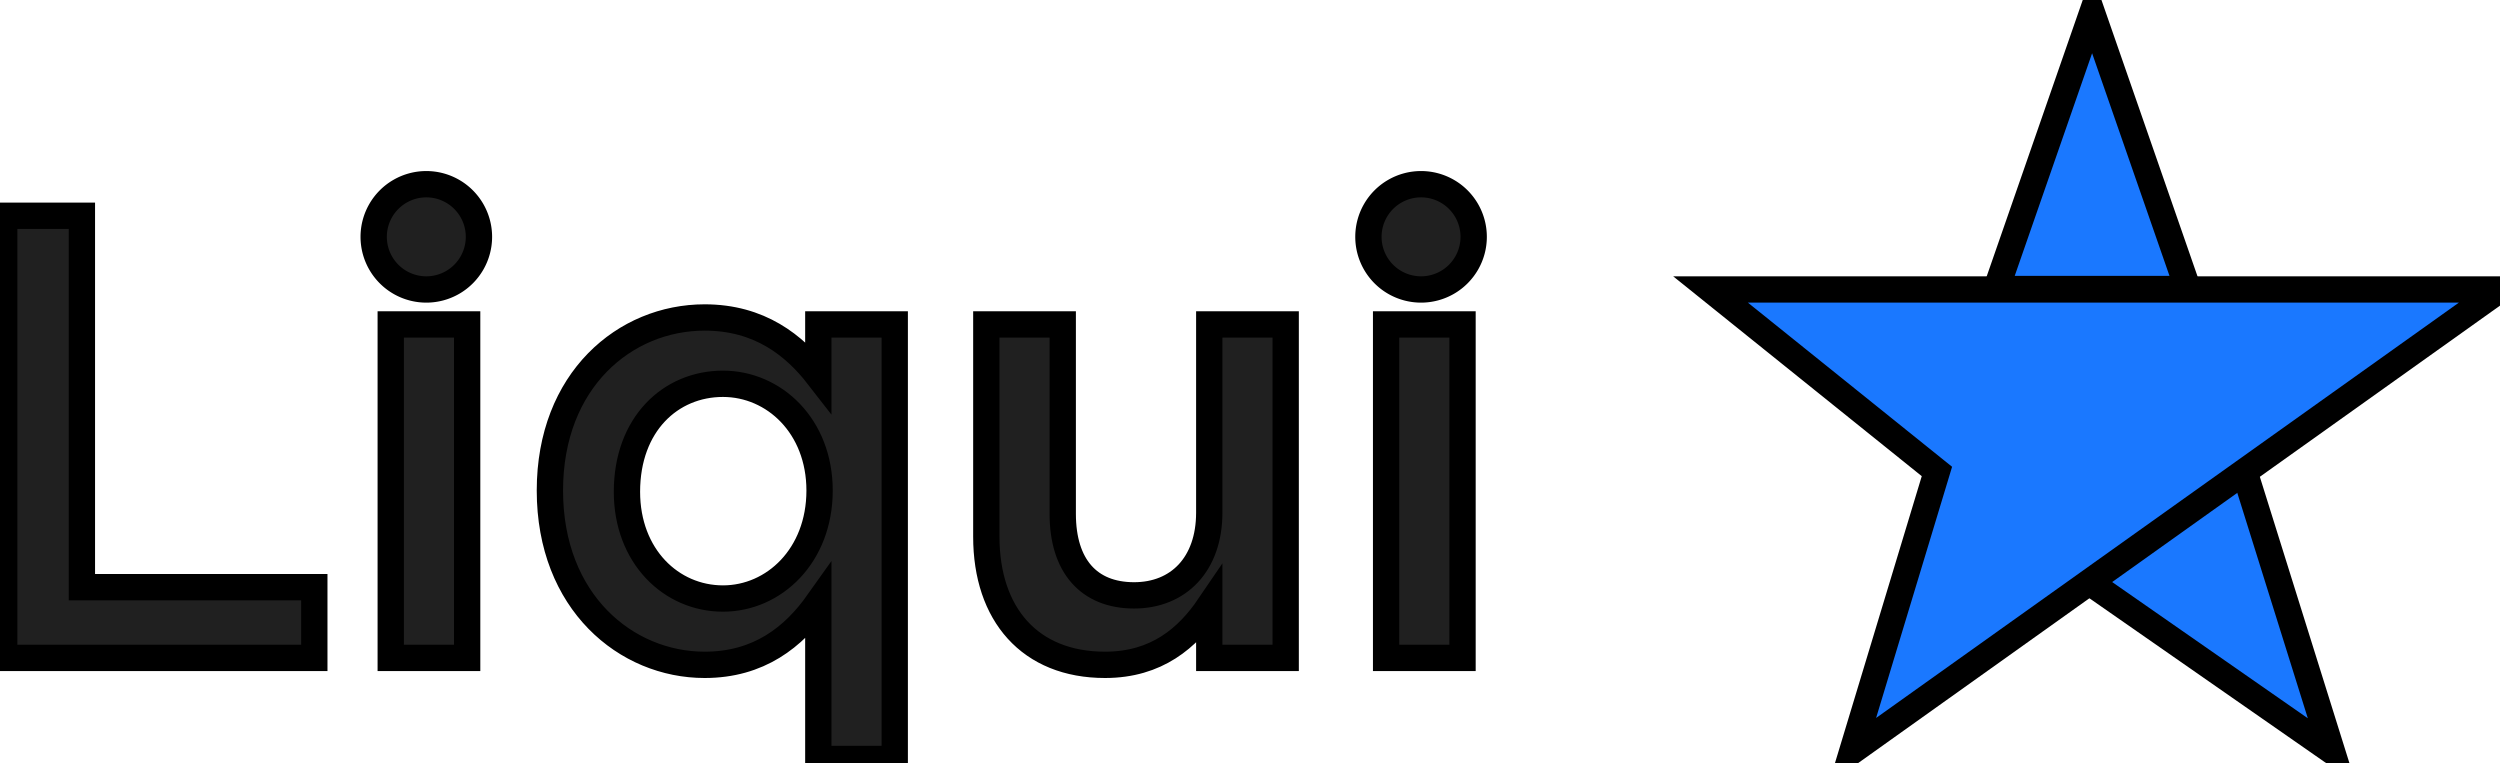<?xml version="1.0" ?>
<svg viewBox="0 0 95.0 29.0" xmlns="http://www.w3.org/2000/svg">
  <path d="M0.16,25L11.944,25L11.944,22.312L3.112,22.312L3.112,8.2L0.16,8.2L0.16,25ZM14.848,25L17.752,25L17.752,12.328L14.848,12.328L14.848,25ZM31.096,28.84L34,28.84L34,12.328L31.096,12.328L31.096,14.296C30.184,13.12 28.864,12.064 26.776,12.064C23.752,12.064 20.896,14.44 20.896,18.64C20.896,22.888 23.8,25.264 26.776,25.264C28.84,25.264 30.16,24.208 31.096,22.888L31.096,28.84ZM27.472,22.744C25.504,22.744 23.824,21.136 23.824,18.688C23.824,16.12 25.48,14.584 27.472,14.584C29.416,14.584 31.144,16.192 31.144,18.64C31.144,21.112 29.416,22.744 27.472,22.744L27.472,22.744ZM41.992,25.264C43.96,25.264 45.136,24.232 45.952,23.032L45.952,25L48.856,25L48.856,12.328L45.952,12.328L45.952,19.48C45.952,21.448 44.776,22.624 43.096,22.624C41.368,22.624 40.384,21.496 40.384,19.528L40.384,12.328L37.48,12.328L37.48,20.392C37.48,23.344 39.136,25.264 41.992,25.264L41.992,25.264ZM52.672,25L55.576,25L55.576,12.328L52.672,12.328L52.672,25Z" fill="#202020" stroke="#00000000" stroke-width="1"/>
  <path d="M75.856,10.984l3.644,-10.484l3.644,10.484z" fill="#1A78FF" stroke="#00000000" stroke-width="1"/>
  <path d="M78.5,21.5l6.5,-4.5l3.611,11.54z" fill="#1A78FF" stroke="#00000000" stroke-width="1"/>
  <path d="M70.389,28.54l3.214,-10.624l-8.603,-6.916l30,0z" fill="#1A78FF" stroke="#00000000" stroke-width="1"/>
  <path d="M14.2,9a2,2 0,1 0,4 0a2,2 0,1 0,-4 0z" fill="#202020" stroke="#00000000" stroke-width="1"/>
  <path d="M52,9a2,2 0,1 0,4 0a2,2 0,1 0,-4 0z" fill="#202020" stroke="#00000000" stroke-width="1"/>
</svg>
